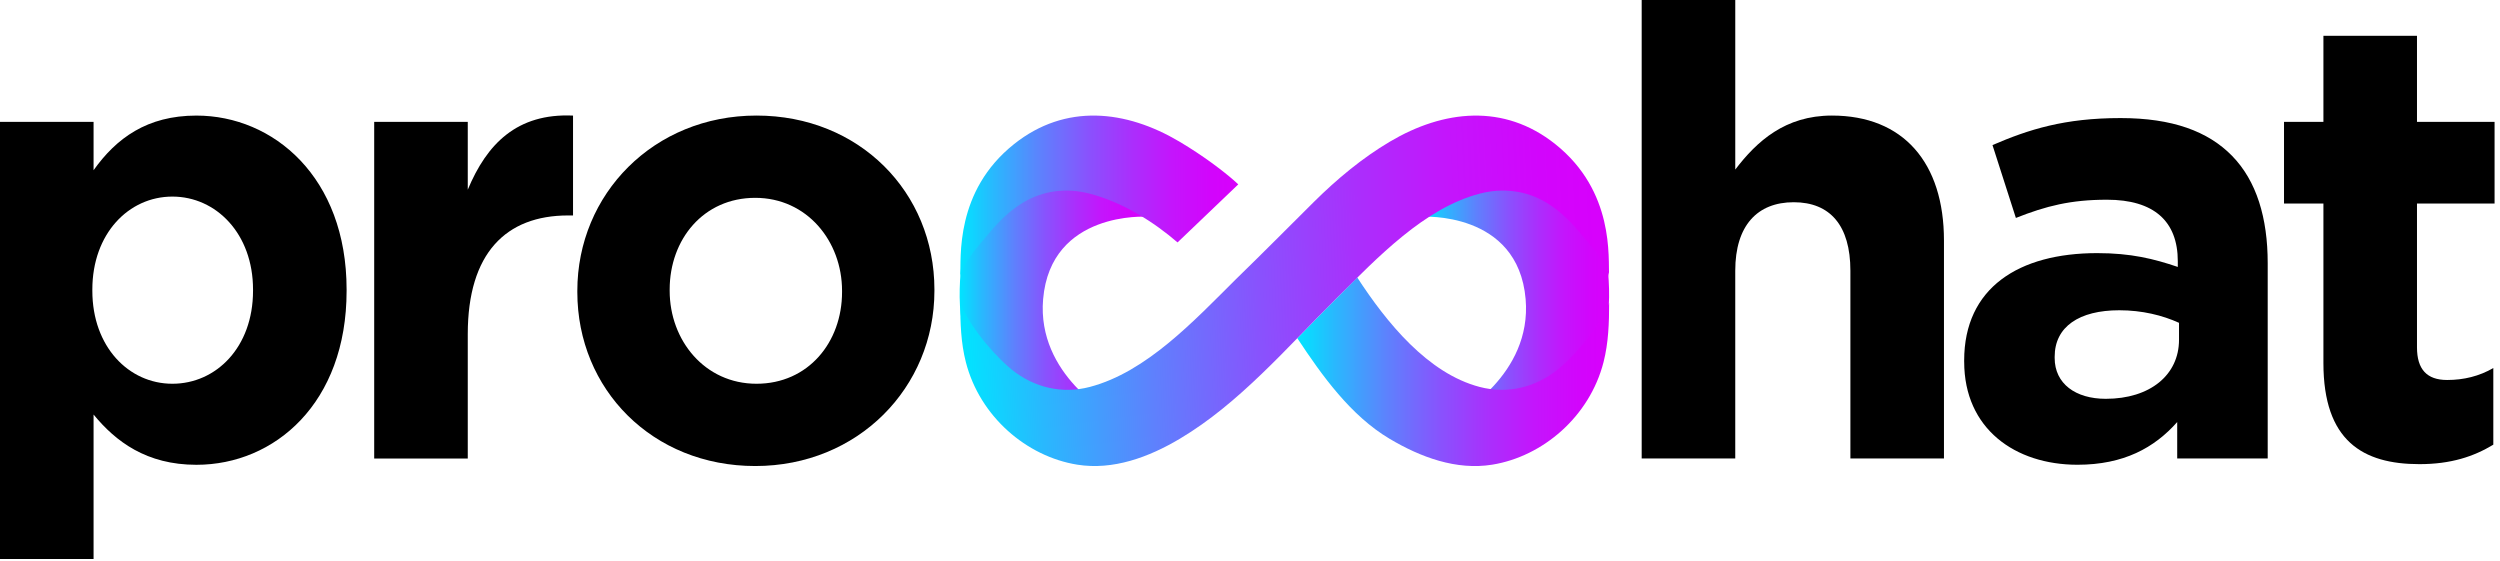 <svg width="490" height="110" viewBox="0 0 490 110" fill="none" xmlns="http://www.w3.org/2000/svg">
<g clip-path="url(#clip0_1099_8680)">
<path d="M0 23.883H18.34V33.363C22.804 27.085 28.837 22.654 38.491 22.654C53.576 22.654 67.934 34.719 67.934 56.754V57C67.934 79.036 53.817 91.1 38.491 91.1C28.717 91.1 22.683 86.547 18.34 81.251V109.565H0V23.883ZM49.594 56.996V56.75C49.594 45.796 42.353 38.531 33.786 38.531C25.221 38.531 18.099 45.796 18.099 56.75V56.996C18.099 67.95 25.221 75.215 33.786 75.215C42.353 75.215 49.594 68.077 49.594 56.996Z" fill="black"/>
<path d="M73.342 23.883H91.682V37.18C95.423 28.195 101.336 22.163 112.314 22.654V42.229H111.351C99.165 42.229 91.682 49.617 91.682 65.493V89.868H73.342V23.883Z" fill="black"/>
<path d="M113.156 57.241V56.996C113.156 38.04 128.121 22.65 148.272 22.65C168.422 22.65 183.146 37.667 183.146 56.75V56.996C183.146 75.952 168.182 91.341 148.031 91.341C127.88 91.341 113.156 76.325 113.156 57.241ZM165.042 57.241V56.996C165.042 47.27 158.166 38.776 148.027 38.776C137.887 38.776 131.256 46.901 131.256 56.75V56.996C131.256 66.722 138.132 75.215 148.272 75.215C158.411 75.215 165.042 67.09 165.042 57.241Z" fill="black"/>
<path d="M321.772 0H340.112V33.236C344.336 27.695 349.887 22.65 359.054 22.65C373.052 22.65 381.017 31.885 381.017 47.147V89.863H362.677V53.056C362.677 44.194 358.694 39.637 351.572 39.637C344.453 39.637 340.11 44.19 340.11 53.056V89.863H321.77V0H321.772Z" fill="black"/>
<path d="M384.977 70.906V70.661C384.977 56.381 395.714 49.612 411.041 49.612C417.675 49.612 422.143 50.722 426.848 52.319V51.209C426.848 43.33 422.143 39.145 412.971 39.145C405.85 39.145 401.026 40.377 395.112 42.716L390.528 28.436C397.649 25.361 404.646 23.141 415.627 23.141C425.763 23.141 432.764 25.725 437.469 30.529C442.293 35.451 444.47 42.716 444.47 51.577V89.863H426.732V82.721C422.268 87.766 416.234 91.091 407.183 91.091C394.996 91.091 384.981 84.072 384.981 70.902L384.977 70.906ZM427.087 66.599V63.273C423.83 61.795 419.847 60.812 415.383 60.812C407.539 60.812 402.715 64.015 402.715 69.919V70.165C402.715 75.21 406.816 78.167 412.73 78.167C421.42 78.167 427.087 73.49 427.087 66.594V66.599Z" fill="black"/>
<path d="M455.39 71.152V39.886H447.666V23.882H455.39V7.014H473.73V23.882H488.936V39.886H473.73V68.076C473.73 72.385 475.661 74.477 479.641 74.477C482.901 74.477 485.917 73.74 488.69 72.139V87.156C484.828 89.494 480.364 90.972 474.211 90.972C463.109 90.972 455.39 86.418 455.39 71.152Z" fill="black"/>
<path d="M189.935 43.392C189.741 43.813 187.084 55.013 188.507 63.015C189.935 71.017 195.379 77.659 202.767 80.523C210.154 83.392 217.933 81.427 217.933 81.427C217.933 81.427 203.175 73.557 204.452 58.632C205.94 41.273 224.801 42.479 224.801 42.479C224.801 42.479 215.856 33.574 206.654 35.083C197.452 36.592 191.1 40.821 189.935 43.383V43.392Z" fill="url(#paint0_linear_1099_8680)"/>
<path d="M313.542 43.392C313.736 43.813 316.392 55.013 314.969 63.015C313.542 71.017 308.098 77.659 300.71 80.523C293.322 83.392 285.545 81.427 285.545 81.427C285.545 81.427 300.303 73.557 299.025 58.632C297.537 41.273 278.676 42.479 278.676 42.479C278.676 42.479 287.621 33.574 296.824 35.083C306.026 36.592 312.376 40.821 313.542 43.383V43.392Z" fill="url(#paint1_linear_1099_8680)"/>
<path d="M242.702 36.136C242.467 35.907 242.174 35.64 241.829 35.342C239.757 33.53 235.84 30.524 231.181 27.765C220.668 21.531 208.83 20.224 198.763 28.235C187.14 37.487 188.374 50.472 188.215 54.407C188.318 51.854 192.571 47.248 194.123 45.396C195.96 43.203 198.041 41.207 200.432 39.759C204.465 37.311 209.015 36.785 213.487 37.934C220.148 39.641 226.277 43.615 230.799 47.515" fill="url(#paint2_linear_1099_8680)"/>
<path d="M305.28 72.455C300.825 76.009 295.39 77.246 290.007 75.838C279.853 73.179 271.792 63.247 266.01 54.372C265.491 54.894 262.497 57.934 261.987 58.439C258.58 61.817 257.698 62.826 254.279 66.296C259.166 73.701 264.759 81.475 272.338 85.989C278.439 89.621 285.44 92.21 292.466 91.078C302.387 89.481 311.562 81.65 314.294 70.977C315.261 67.195 315.391 63.291 315.391 59.395C313.012 65.103 307.611 70.608 305.284 72.464L305.28 72.455Z" fill="url(#paint3_linear_1099_8680)"/>
<path d="M315.384 54.407C315.279 51.854 311.027 47.248 309.475 45.396C307.638 43.203 305.557 41.207 303.165 39.759C299.133 37.311 294.582 36.785 290.11 37.934C279.218 40.728 269.977 50.503 261.978 58.439C252.248 68.095 242.92 79.049 231.263 85.985C225.161 89.617 218.16 92.206 211.133 91.074C201.213 89.477 192.036 81.646 189.306 70.972C188.338 67.191 188.209 63.286 188.209 59.391C190.587 65.098 195.988 70.604 198.314 72.46C202.769 76.013 208.205 77.25 213.589 75.842C224.743 72.92 234.113 62.782 242.304 54.662C247.56 49.559 252.518 44.541 257.514 39.584C262.065 35.074 266.979 30.989 272.407 27.769C282.921 21.535 294.759 20.228 304.825 28.239C316.449 37.491 315.216 50.476 315.375 54.412L315.384 54.407Z" fill="url(#paint4_linear_1099_8680)"/>
</g>
<defs>
<linearGradient id="paint0_linear_1099_8680" x1="188.09" y1="58.501" x2="224.805" y2="58.501" gradientUnits="userSpaceOnUse">
<stop stop-color="#00E5FF"/>
<stop offset="0.12" stop-color="#29B8FE"/>
<stop offset="0.29" stop-color="#5E81FD"/>
<stop offset="0.46" stop-color="#8952FD"/>
<stop offset="0.62" stop-color="#AB2EFC"/>
<stop offset="0.76" stop-color="#C415FC"/>
<stop offset="0.9" stop-color="#D205FC"/>
<stop offset="1" stop-color="#D800FC"/>
</linearGradient>
<linearGradient id="paint1_linear_1099_8680" x1="278.671" y1="-0" x2="315.383" y2="-0" gradientUnits="userSpaceOnUse">
<stop stop-color="#00E5FF"/>
<stop offset="0.12" stop-color="#29B8FE"/>
<stop offset="0.29" stop-color="#5E81FD"/>
<stop offset="0.46" stop-color="#8952FD"/>
<stop offset="0.62" stop-color="#AB2EFC"/>
<stop offset="0.76" stop-color="#C415FC"/>
<stop offset="0.9" stop-color="#D205FC"/>
<stop offset="1" stop-color="#D800FC"/>
</linearGradient>
<linearGradient id="paint2_linear_1099_8680" x1="188.215" y1="38.531" x2="242.702" y2="38.531" gradientUnits="userSpaceOnUse">
<stop stop-color="#00E5FF"/>
<stop offset="0.12" stop-color="#29B8FE"/>
<stop offset="0.29" stop-color="#5E81FD"/>
<stop offset="0.46" stop-color="#8952FD"/>
<stop offset="0.62" stop-color="#AB2EFC"/>
<stop offset="0.76" stop-color="#C415FC"/>
<stop offset="0.9" stop-color="#D205FC"/>
<stop offset="1" stop-color="#D800FC"/>
</linearGradient>
<linearGradient id="paint3_linear_1099_8680" x1="254.277" y1="72.854" x2="315.382" y2="72.854" gradientUnits="userSpaceOnUse">
<stop stop-color="#00E5FF"/>
<stop offset="0.12" stop-color="#29B8FE"/>
<stop offset="0.29" stop-color="#5E81FD"/>
<stop offset="0.46" stop-color="#8952FD"/>
<stop offset="0.62" stop-color="#AB2EFC"/>
<stop offset="0.76" stop-color="#C415FC"/>
<stop offset="0.9" stop-color="#D205FC"/>
<stop offset="1" stop-color="#D800FC"/>
</linearGradient>
<linearGradient id="paint4_linear_1099_8680" x1="188.165" y1="59.897" x2="315.523" y2="54.359" gradientUnits="userSpaceOnUse">
<stop stop-color="#00E5FF"/>
<stop offset="0.12" stop-color="#29B8FE"/>
<stop offset="0.29" stop-color="#5E81FD"/>
<stop offset="0.46" stop-color="#8952FD"/>
<stop offset="0.62" stop-color="#AB2EFC"/>
<stop offset="0.76" stop-color="#C415FC"/>
<stop offset="0.9" stop-color="#D205FC"/>
<stop offset="1" stop-color="#D800FC"/>
</linearGradient>
<clipPath id="clip0_1099_8680">
<rect width="490" height="109.565" fill="white"/>
</clipPath>
</defs>
</svg>
